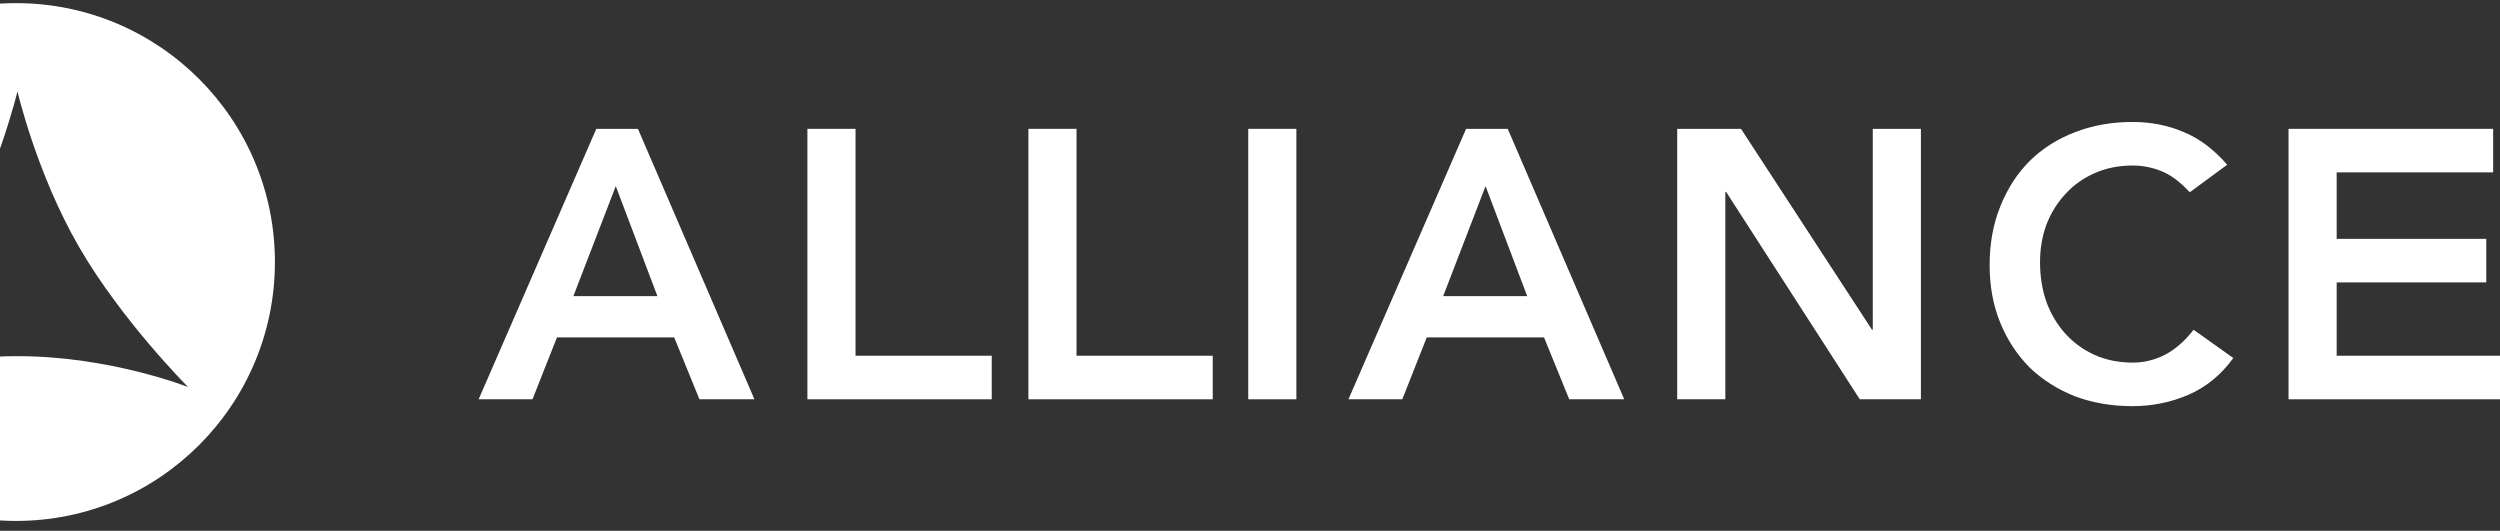 <svg width="146" height="31" viewBox="0 0 146 31" fill="none" xmlns="http://www.w3.org/2000/svg">
<rect x="0" y="0" width="146" height="31" fill="#333333" stroke="none"/>
<path d="M34.824 7.524H37.255L44.059 23.318H40.847L39.374 19.704H32.526L31.098 23.318H27.953L34.824 7.524ZM38.393 17.295L35.961 10.87L33.485 17.295H38.393Z" fill="white"/>
<path d="M47.153 7.524H49.963V20.775H57.917V23.318H47.153V7.524Z" fill="white"/>
<path d="M60.059 7.524H62.869V20.775H70.823V23.318H60.059V7.524Z" fill="white"/>
<path d="M72.898 7.524H75.708V23.318H72.898V7.524Z" fill="white"/>
<path d="M85.62 7.524H88.051L94.855 23.318H91.643L90.171 19.704H83.322L81.894 23.318H78.749L85.62 7.524ZM89.189 17.295L86.757 10.87L84.281 17.295H89.189Z" fill="white"/>
<path d="M97.949 7.524H101.674L109.325 19.258H109.37V7.524H112.181V23.318H108.611L100.804 11.205H100.759V23.318H97.949V7.524Z" fill="white"/>
<path d="M127.883 11.227C127.303 10.603 126.738 10.186 126.187 9.978C125.652 9.77 125.109 9.666 124.559 9.666C123.741 9.666 122.997 9.814 122.328 10.112C121.674 10.395 121.109 10.796 120.633 11.316C120.157 11.822 119.785 12.417 119.517 13.101C119.265 13.785 119.138 14.521 119.138 15.309C119.138 16.157 119.265 16.938 119.517 17.652C119.785 18.366 120.157 18.983 120.633 19.503C121.109 20.024 121.674 20.433 122.328 20.73C122.997 21.028 123.741 21.176 124.559 21.176C125.198 21.176 125.816 21.028 126.41 20.73C127.02 20.418 127.585 19.927 128.106 19.258L130.426 20.909C129.712 21.89 128.842 22.604 127.816 23.05C126.79 23.496 125.697 23.719 124.537 23.719C123.317 23.719 122.194 23.526 121.168 23.139C120.157 22.738 119.28 22.18 118.536 21.466C117.807 20.738 117.235 19.868 116.818 18.856C116.402 17.845 116.194 16.722 116.194 15.488C116.194 14.224 116.402 13.079 116.818 12.053C117.235 11.012 117.807 10.127 118.536 9.398C119.28 8.669 120.157 8.112 121.168 7.725C122.194 7.324 123.317 7.123 124.537 7.123C125.607 7.123 126.596 7.316 127.503 7.703C128.426 8.075 129.281 8.714 130.069 9.621L127.883 11.227Z" fill="white"/>
<path d="M133.651 7.524H145.6V10.067H136.461V13.949H145.198V16.492H136.461V20.775H146.001V23.318H133.651V7.524Z" fill="white"/>
<path fill-rule="evenodd" clip-rule="evenodd" d="M0.936 30.422C9.286 30.422 16.055 23.652 16.055 15.302C16.055 6.952 9.286 0.183 0.936 0.183C-7.414 0.183 -14.184 6.952 -14.184 15.302C-14.184 23.652 -7.414 30.422 0.936 30.422ZM-9.031 22.604C-9.031 22.604 -4.994 18.566 -2.588 14.443C-0.183 10.319 1.02 5.337 1.02 5.337C1.02 5.337 2.136 10.148 4.628 14.443C7.119 18.738 10.985 22.604 10.985 22.604C10.985 22.604 6.432 20.8 1.02 20.8C-4.392 20.8 -9.031 22.604 -9.031 22.604Z" fill="white"/>
</svg>

